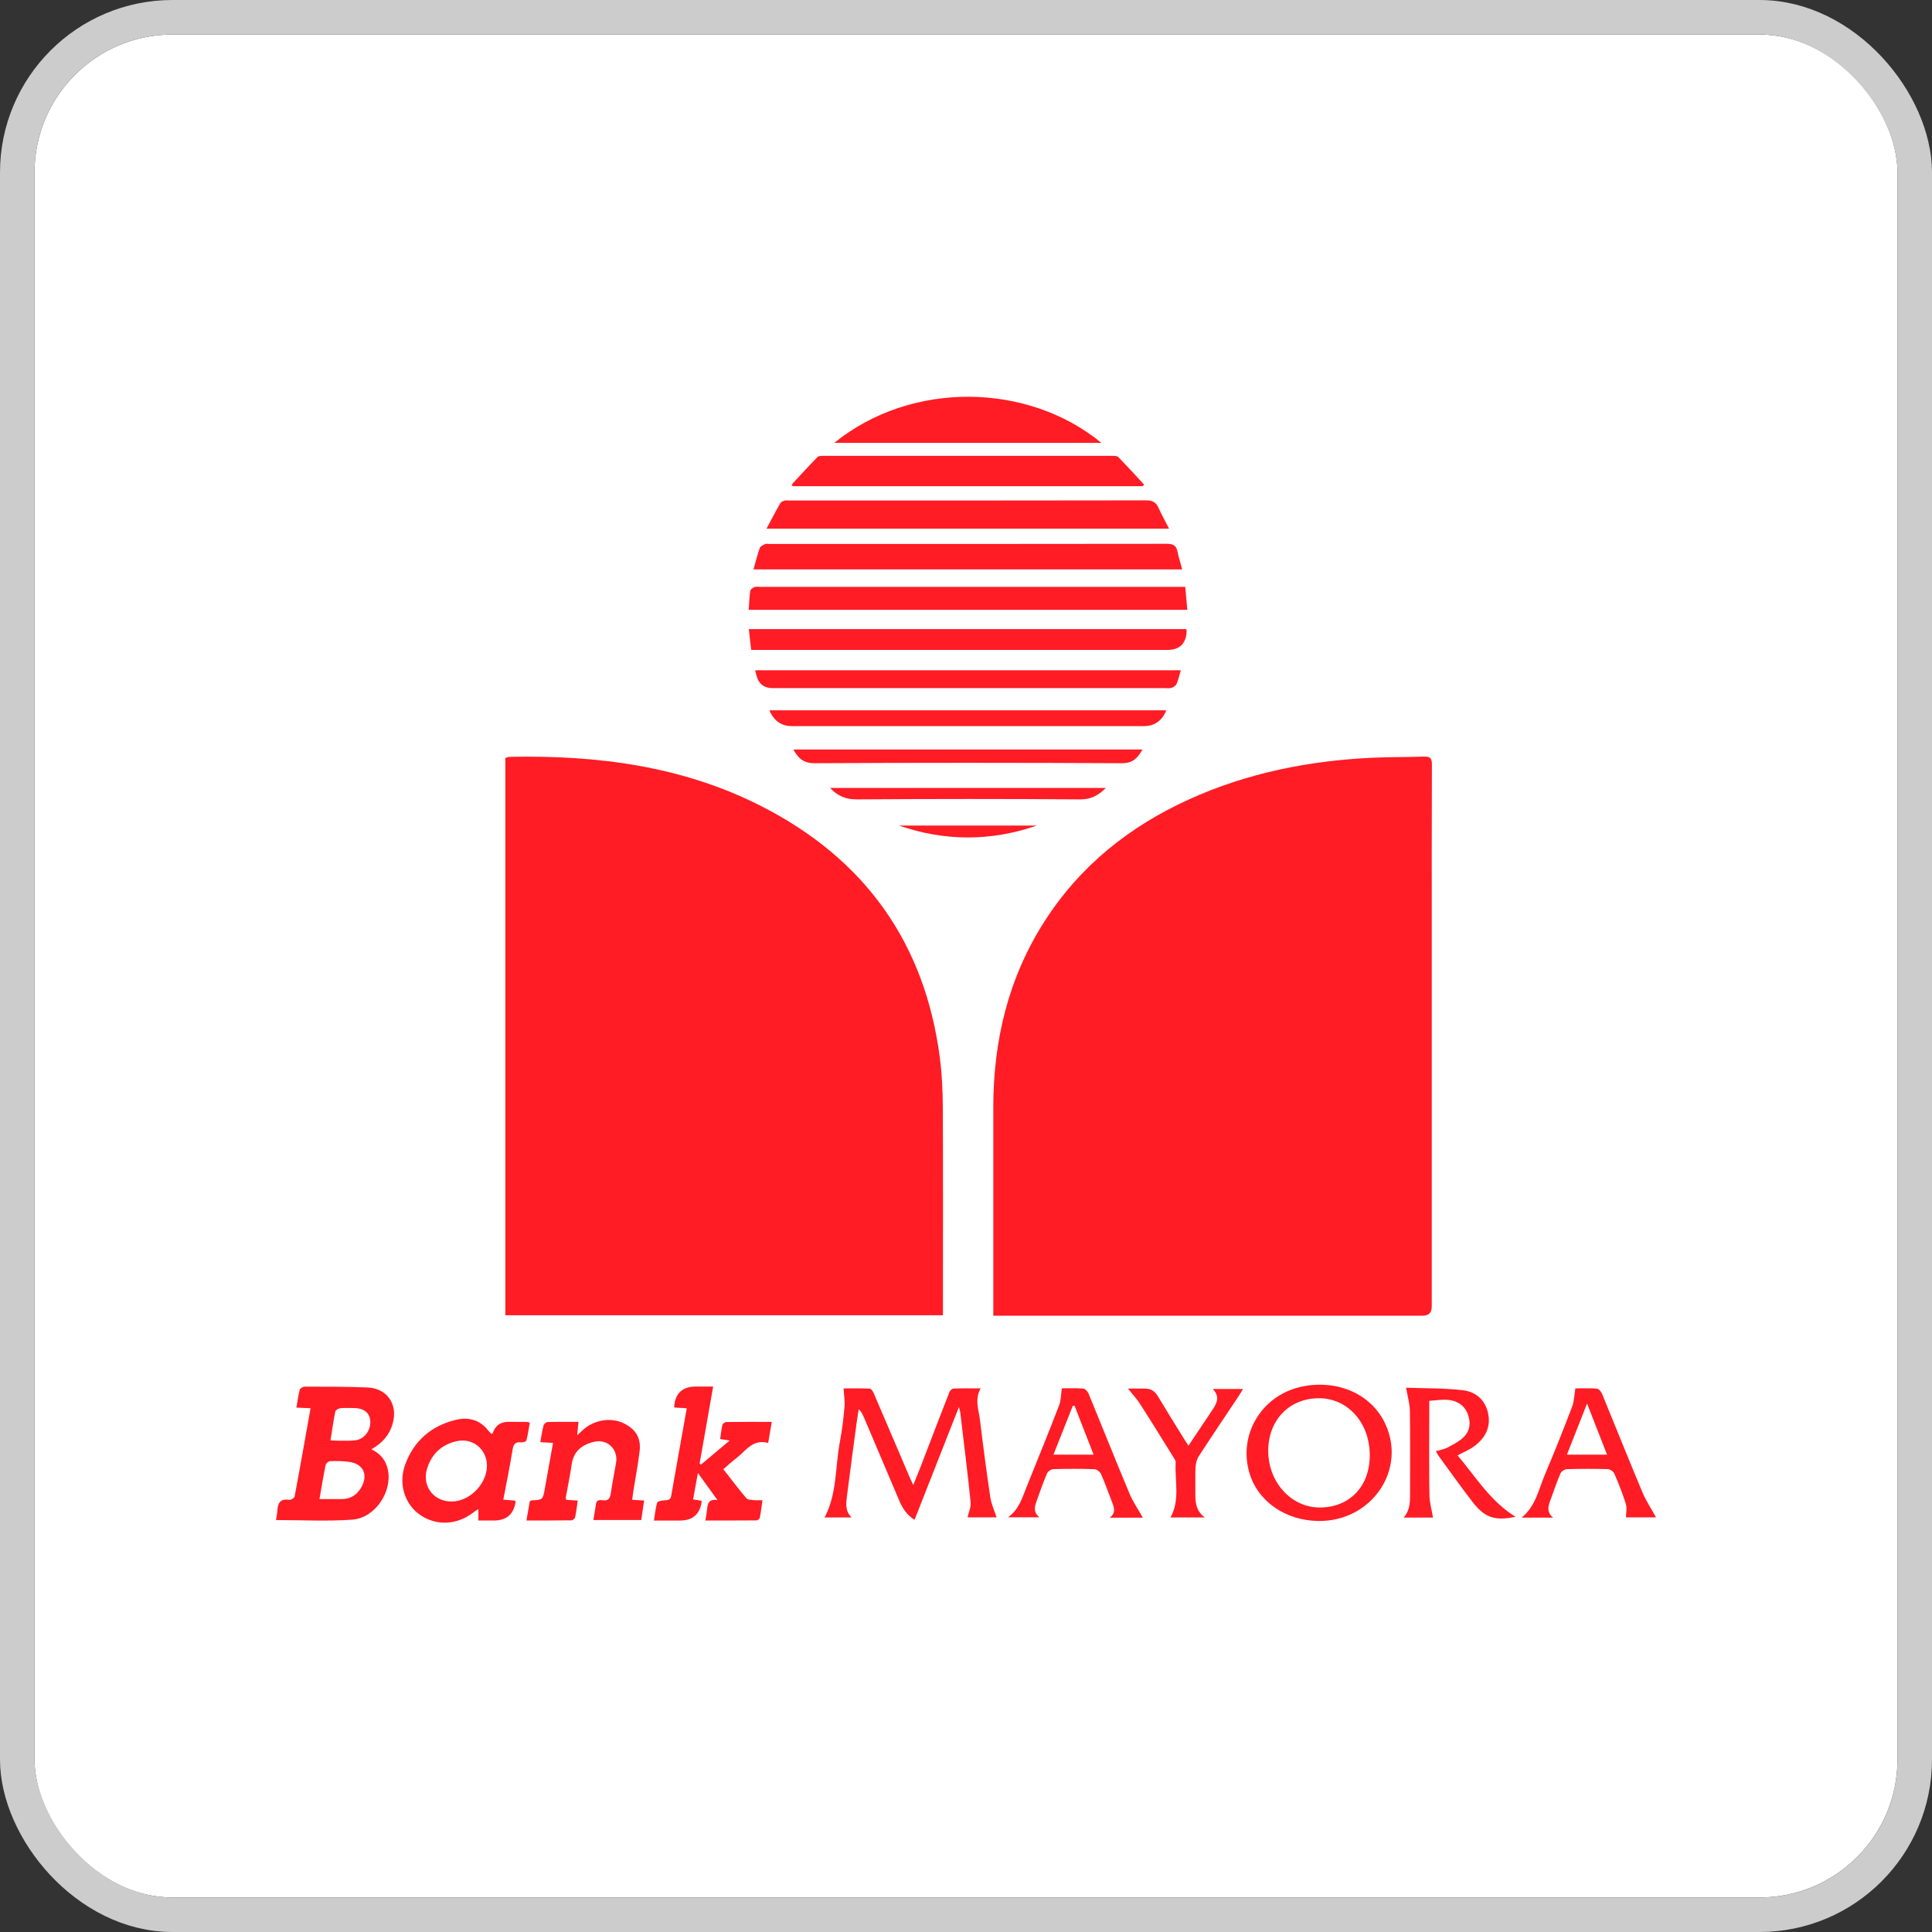 <svg width="112" height="112" viewBox="0 0 112 112" fill="none" xmlns="http://www.w3.org/2000/svg">
<rect x="0" y="0" width="112" height="112" fill="#333333" stroke="none"/>
<g clip-path="url(#clip0_421_546)">
<rect x="2" y="2" width="108" height="108" rx="8" fill="white"/>
<path d="M57.582 76.273V75.754C57.582 71.901 57.579 68.047 57.582 64.194C57.586 60.341 58.441 56.718 60.534 53.44C62.597 50.207 65.463 47.913 68.931 46.34C72.326 44.799 75.914 44.09 79.62 43.924C80.599 43.88 81.58 43.895 82.559 43.861C82.914 43.848 83.01 43.968 83.009 44.321C82.996 47.771 83.001 51.223 83.001 54.673C83.001 61.694 83.001 68.717 83.001 75.739C83.001 76.093 82.829 76.271 82.485 76.272C74.36 76.272 66.235 76.272 58.11 76.272H57.582V76.273Z" fill="#FF1C25"/>
<path d="M54.664 76.246H29.297V43.936C29.372 43.918 29.468 43.876 29.565 43.875C34.633 43.775 39.57 44.405 44.147 46.74C50.129 49.791 53.621 54.649 54.486 61.336C54.607 62.278 54.651 63.235 54.656 64.186C54.674 68.053 54.663 71.92 54.663 75.787C54.663 75.932 54.663 76.075 54.663 76.246H54.664Z" fill="#FF1C25"/>
<path d="M44.434 30.649C44.725 30.105 44.97 29.632 45.234 29.171C45.277 29.095 45.395 29.049 45.489 29.022C45.576 28.997 45.675 29.016 45.77 29.016C52.659 29.016 59.548 29.019 66.438 29.006C66.798 29.006 67.009 29.104 67.156 29.429C67.334 29.827 67.548 30.21 67.772 30.649H44.434Z" fill="#FF1C25"/>
<path d="M43.681 33.009C43.809 32.561 43.906 32.157 44.045 31.769C44.082 31.668 44.238 31.597 44.353 31.541C44.417 31.508 44.511 31.534 44.592 31.534C52.273 31.534 59.954 31.538 67.636 31.525C68.019 31.525 68.198 31.63 68.268 32C68.329 32.326 68.436 32.645 68.535 33.009H43.681Z" fill="#FF1C25"/>
<path d="M43.403 35.352C43.431 34.964 43.441 34.605 43.493 34.251C43.506 34.163 43.647 34.075 43.748 34.029C43.826 33.994 43.933 34.022 44.027 34.022C52.081 34.022 60.136 34.022 68.191 34.022H68.709C68.751 34.475 68.789 34.896 68.831 35.353H43.403V35.352Z" fill="#FF1C25"/>
<path d="M66.238 28.184H45.961C45.938 28.154 45.914 28.124 45.89 28.094C46.388 27.559 46.88 27.019 47.39 26.496C47.458 26.427 47.615 26.427 47.731 26.427C53.316 26.424 58.902 26.424 64.488 26.427C64.604 26.427 64.761 26.427 64.829 26.496C65.338 27.019 65.83 27.56 66.327 28.095L66.237 28.184H66.238Z" fill="#FF1C25"/>
<path d="M68.756 36.469C68.782 36.526 68.793 36.538 68.793 36.551C68.774 37.302 68.397 37.678 67.662 37.678C59.818 37.678 51.973 37.678 44.129 37.678C43.956 37.678 43.783 37.678 43.546 37.678C43.501 37.272 43.457 36.884 43.41 36.47H68.757L68.756 36.469Z" fill="#FF1C25"/>
<path d="M16 88.119C16.031 87.902 16.069 87.732 16.08 87.56C16.107 87.122 16.261 86.861 16.768 86.949C16.862 86.965 17.063 86.836 17.08 86.749C17.398 85.064 17.693 83.375 18.003 81.637C17.721 81.624 17.475 81.613 17.184 81.6C17.248 81.237 17.29 80.895 17.377 80.565C17.398 80.482 17.567 80.385 17.669 80.385C18.877 80.389 20.086 80.381 21.293 80.432C22.459 80.481 23.087 81.425 22.758 82.548C22.571 83.186 22.172 83.654 21.529 84.017C22.076 84.278 22.378 84.674 22.489 85.215C22.747 86.482 21.743 87.999 20.423 88.096C18.969 88.201 17.503 88.119 16 88.119ZM18.522 86.903C18.997 86.903 19.409 86.906 19.821 86.903C20.359 86.898 20.736 86.628 20.976 86.165C21.332 85.478 21.056 84.887 20.295 84.755C19.915 84.69 19.52 84.696 19.134 84.705C19.043 84.707 18.896 84.836 18.877 84.927C18.748 85.556 18.645 86.189 18.521 86.903H18.522ZM19.157 83.498C19.355 83.507 19.487 83.519 19.618 83.518C19.939 83.517 20.262 83.533 20.581 83.499C21.111 83.441 21.497 82.935 21.466 82.384C21.438 81.896 21.082 81.621 20.479 81.625C20.225 81.626 19.968 81.608 19.717 81.637C19.614 81.648 19.453 81.746 19.437 81.829C19.328 82.365 19.253 82.907 19.159 83.498H19.157Z" fill="#FF1C25"/>
<path d="M48.363 25.674C52.841 22.047 59.589 22.172 63.85 25.674H48.363Z" fill="#FF1C25"/>
<path d="M52.942 86.087C53.111 85.668 53.249 85.337 53.378 85.004C53.932 83.564 54.481 82.124 55.043 80.688C55.076 80.602 55.2 80.497 55.286 80.494C55.793 80.476 56.301 80.486 56.85 80.486C56.485 81.131 56.741 81.738 56.813 82.338C56.993 83.829 57.188 85.319 57.41 86.805C57.469 87.198 57.648 87.575 57.773 87.963H56.09C56.151 87.683 56.297 87.374 56.268 87.082C56.091 85.347 55.874 83.616 55.668 81.884C55.661 81.82 55.637 81.756 55.589 81.569C54.707 83.81 53.867 85.945 53.018 88.104C52.569 87.831 52.322 87.441 52.136 87.004C51.448 85.387 50.762 83.769 50.076 82.151C50.009 81.995 49.94 81.84 49.783 81.693C49.745 81.935 49.701 82.176 49.668 82.418C49.478 83.84 49.282 85.262 49.105 86.686C49.051 87.119 48.969 87.573 49.368 87.969H47.801C48.535 86.584 48.412 85.029 48.694 83.557C48.819 82.9 48.897 82.231 48.956 81.562C48.986 81.225 48.927 80.879 48.904 80.487C49.339 80.487 49.882 80.475 50.425 80.499C50.505 80.503 50.606 80.665 50.653 80.773C51.364 82.423 52.067 84.078 52.774 85.73C52.811 85.815 52.854 85.898 52.943 86.085L52.942 86.087Z" fill="#FF1C25"/>
<path d="M68.452 38.857C68.365 39.151 68.311 39.414 68.204 39.656C68.159 39.758 68.015 39.844 67.898 39.88C67.775 39.919 67.632 39.89 67.498 39.89C59.926 39.89 52.355 39.89 44.783 39.89C44.295 39.89 43.987 39.654 43.86 39.181C43.836 39.092 43.815 39.002 43.777 38.857H68.452Z" fill="#FF1C25"/>
<path d="M41.344 80.378C41.072 81.921 40.815 83.382 40.557 84.841C40.583 84.863 40.61 84.883 40.636 84.905C41.167 84.458 41.699 84.012 42.297 83.51C42.073 83.474 41.938 83.451 41.747 83.421C41.789 83.142 41.816 82.867 41.881 82.602C41.898 82.529 42.028 82.437 42.108 82.436C42.964 82.424 43.821 82.428 44.741 82.428C44.669 82.848 44.605 83.22 44.531 83.648C43.629 83.401 43.226 84.126 42.669 84.546C42.425 84.73 42.202 84.942 41.933 85.172C42.386 85.751 42.812 86.315 43.268 86.854C43.348 86.949 43.557 86.947 43.708 86.965C43.852 86.982 43.998 86.969 44.203 86.969C44.148 87.343 44.111 87.67 44.046 87.993C44.033 88.054 43.918 88.139 43.85 88.139C42.873 88.148 41.895 88.145 40.893 88.145C40.933 87.894 40.975 87.684 40.995 87.472C41.025 87.159 41.084 86.885 41.591 86.96C41.205 86.424 40.871 85.963 40.457 85.389C40.353 85.967 40.269 86.426 40.18 86.919C40.367 86.951 40.519 86.977 40.663 87.002C40.669 87.03 40.677 87.044 40.676 87.056C40.575 87.784 40.154 88.148 39.414 88.148C38.932 88.148 38.45 88.148 37.91 88.148C37.97 87.776 38 87.433 38.096 87.11C38.12 87.031 38.356 86.989 38.498 86.977C38.691 86.961 38.864 86.983 38.91 86.718C39.202 85.04 39.505 83.365 39.813 81.64C39.554 81.623 39.322 81.608 39.101 81.594C39.089 81.558 39.08 81.545 39.081 81.533C39.147 80.764 39.565 80.38 40.335 80.38H41.344V80.378Z" fill="#FF1C25"/>
<path d="M28.509 83.134C28.542 83.097 28.567 83.079 28.575 83.057C28.715 82.635 29.019 82.424 29.487 82.424C29.836 82.424 30.186 82.427 30.534 82.431C30.573 82.431 30.61 82.448 30.714 82.472C30.651 82.819 30.603 83.169 30.515 83.508C30.5 83.569 30.314 83.628 30.217 83.615C29.865 83.57 29.765 83.729 29.712 84.056C29.558 85.007 29.364 85.951 29.177 86.936C29.43 86.957 29.652 86.975 29.869 86.993C29.876 87.035 29.888 87.062 29.883 87.087C29.773 87.793 29.354 88.146 28.627 88.146C28.334 88.146 28.041 88.146 27.733 88.146V87.481C27.612 87.562 27.524 87.614 27.443 87.676C26.49 88.417 25.287 88.47 24.341 87.812C23.459 87.197 23.082 86.01 23.491 84.897C23.994 83.529 24.999 82.66 26.408 82.314C27.141 82.135 27.826 82.295 28.317 82.947C28.37 83.017 28.444 83.072 28.509 83.134ZM28.229 84.967C28.229 84.029 27.425 83.35 26.505 83.541C25.613 83.725 25.021 84.284 24.757 85.142C24.435 86.191 25.198 87.112 26.286 87.041C27.298 86.975 28.229 85.982 28.229 84.967Z" fill="#FF1C25"/>
<path d="M76.448 88.173C74.5 88.158 72.876 87.011 72.41 85.32C71.785 83.052 73.236 80.788 75.59 80.358C77.599 79.991 79.464 80.83 80.269 82.465C81.59 85.148 79.55 88.197 76.448 88.173ZM76.524 87.392C78.264 87.378 79.425 86.142 79.407 84.32C79.388 82.456 78.115 81.05 76.452 81.057C74.734 81.063 73.518 82.331 73.521 84.112C73.524 85.936 74.87 87.405 76.524 87.391V87.392Z" fill="#FF1C25"/>
<path d="M32.057 83.646C31.782 83.63 31.572 83.618 31.323 83.603C31.384 83.266 31.428 82.95 31.508 82.644C31.53 82.558 31.655 82.439 31.736 82.437C32.323 82.42 32.911 82.427 33.536 82.427C33.511 82.689 33.49 82.895 33.46 83.204C33.618 83.058 33.71 82.971 33.803 82.886C34.443 82.305 35.429 82.149 36.164 82.512C36.859 82.857 37.171 83.364 37.079 84.131C36.985 84.917 36.834 85.695 36.709 86.476C36.687 86.619 36.673 86.763 36.65 86.945C36.88 86.959 37.076 86.971 37.34 86.987C37.284 87.371 37.23 87.731 37.174 88.117H34.398C34.452 87.794 34.507 87.493 34.55 87.19C34.586 86.934 34.773 86.949 34.943 86.973C35.255 87.015 35.364 86.871 35.406 86.581C35.494 85.984 35.613 85.391 35.714 84.796C35.847 84.008 35.204 83.395 34.422 83.586C33.729 83.755 33.247 84.136 33.14 84.902C33.05 85.539 32.913 86.169 32.8 86.803C32.793 86.838 32.813 86.878 32.826 86.947C33.031 86.96 33.24 86.974 33.492 86.989C33.442 87.329 33.408 87.645 33.342 87.955C33.326 88.029 33.208 88.135 33.135 88.135C32.279 88.148 31.424 88.144 30.52 88.144C30.592 87.729 30.655 87.364 30.714 87.021C30.78 86.995 30.805 86.978 30.83 86.977C31.464 86.944 31.467 86.945 31.583 86.309C31.741 85.439 31.894 84.568 32.059 83.645L32.057 83.646Z" fill="#FF1C25"/>
<path d="M67.612 41.178C67.364 41.789 66.929 42.094 66.305 42.094H45.92C45.294 42.094 44.857 41.789 44.608 41.178H67.612Z" fill="#FF1C25"/>
<path d="M84.498 84.369C85.546 85.611 86.395 87.032 87.859 87.929C86.667 88.179 86.077 87.99 85.37 87.077C84.689 86.198 84.048 85.288 83.391 84.391C83.337 84.317 83.3 84.233 83.24 84.124C83.478 84.054 83.709 84.024 83.901 83.922C84.239 83.741 84.6 83.563 84.864 83.298C85.234 82.927 85.274 82.428 85.077 81.945C84.87 81.434 84.437 81.191 83.911 81.149C83.582 81.124 83.246 81.183 82.856 81.206C82.856 81.402 82.856 81.558 82.856 81.714C82.856 83.365 82.841 85.016 82.865 86.667C82.872 87.103 83 87.536 83.073 87.975H81.372C81.764 87.529 81.745 86.999 81.743 86.47C81.74 84.913 81.757 83.356 81.733 81.799C81.726 81.374 81.598 80.95 81.513 80.447C82.553 80.486 83.677 80.465 84.785 80.589C85.571 80.677 86.138 81.18 86.282 82.01C86.419 82.795 86.062 83.398 85.451 83.849C85.175 84.051 84.847 84.181 84.499 84.368L84.498 84.369Z" fill="#FF1C25"/>
<path d="M91.322 80.486C91.661 80.486 92.117 80.466 92.569 80.499C92.679 80.508 92.82 80.675 92.872 80.8C93.654 82.695 94.412 84.602 95.206 86.493C95.424 87.012 95.743 87.491 96.002 87.963H94.259C94.261 87.707 94.327 87.427 94.254 87.188C94.068 86.588 93.831 86 93.583 85.422C93.531 85.303 93.34 85.172 93.209 85.168C92.418 85.145 91.626 85.145 90.834 85.168C90.703 85.173 90.51 85.3 90.46 85.419C90.231 85.962 90.04 86.521 89.841 87.076C89.727 87.394 89.696 87.705 90.031 87.977H88.214C89.028 87.31 89.199 86.332 89.568 85.463C90.118 84.167 90.636 82.859 91.139 81.544C91.259 81.232 91.26 80.876 91.325 80.487L91.322 80.486ZM93.163 84.329C92.774 83.334 92.412 82.409 92.003 81.364C91.59 82.413 91.223 83.347 90.836 84.329H93.163Z" fill="#FF1C25"/>
<path d="M66.252 87.981H64.328C64.675 87.728 64.608 87.443 64.491 87.145C64.271 86.583 64.074 86.011 63.832 85.459C63.774 85.327 63.58 85.174 63.442 85.17C62.651 85.143 61.857 85.145 61.066 85.167C60.936 85.172 60.746 85.301 60.695 85.42C60.465 85.962 60.27 86.521 60.074 87.076C59.967 87.376 59.906 87.679 60.259 87.961H58.433C59.061 87.518 59.251 86.853 59.502 86.225C60.138 84.645 60.779 83.067 61.395 81.48C61.507 81.191 61.5 80.858 61.558 80.482C61.891 80.482 62.343 80.463 62.793 80.496C62.905 80.505 63.052 80.661 63.103 80.782C63.9 82.716 64.673 84.66 65.481 86.59C65.683 87.074 65.99 87.514 66.252 87.98V87.981ZM61.07 84.329H63.398C63.016 83.35 62.654 82.42 62.292 81.49C62.257 81.493 62.223 81.497 62.189 81.5C61.824 82.423 61.458 83.345 61.07 84.329Z" fill="#FF1C25"/>
<path d="M66.23 43.451C65.948 43.945 65.674 44.247 65.04 44.244C59.104 44.214 53.168 44.213 47.232 44.244C46.592 44.247 46.283 43.974 45.993 43.451H66.23Z" fill="#FF1C25"/>
<path d="M65.391 80.498C65.744 80.498 66.078 80.494 66.412 80.499C66.736 80.504 66.959 80.664 67.125 80.943C67.594 81.725 68.076 82.499 68.555 83.276C68.652 83.434 68.754 83.589 68.895 83.81C69.208 83.342 69.489 82.921 69.77 82.502C69.971 82.2 70.179 81.902 70.371 81.597C70.585 81.256 70.685 80.907 70.303 80.521H72.059C71.953 80.694 71.875 80.83 71.789 80.96C71.023 82.111 70.249 83.256 69.496 84.415C69.381 84.593 69.32 84.832 69.307 85.046C69.28 85.528 69.303 86.012 69.297 86.495C69.292 87.023 69.288 87.547 69.84 87.968H67.853C68.423 86.955 68.095 85.846 68.155 84.775C68.16 84.669 68.072 84.552 68.009 84.451C67.372 83.425 66.738 82.396 66.086 81.381C65.894 81.08 65.643 80.817 65.39 80.499L65.391 80.498Z" fill="#FF1C25"/>
<path d="M64.109 45.678C63.675 46.102 63.258 46.345 62.638 46.341C58.317 46.31 53.995 46.312 49.675 46.341C49.041 46.345 48.568 46.153 48.122 45.679H64.109V45.678Z" fill="#FF1C25"/>
<path d="M60.113 47.858C57.446 48.779 54.779 48.779 52.11 47.858H60.113Z" fill="#FF1C25"/>
</g>
<rect x="1" y="1" width="110" height="110" rx="9" stroke="#CCCCCC" stroke-width="2"/>
<defs>
<clipPath id="clip0_421_546">
<rect x="2" y="2" width="108" height="108" rx="8" fill="white"/>
</clipPath>
</defs>
</svg>

